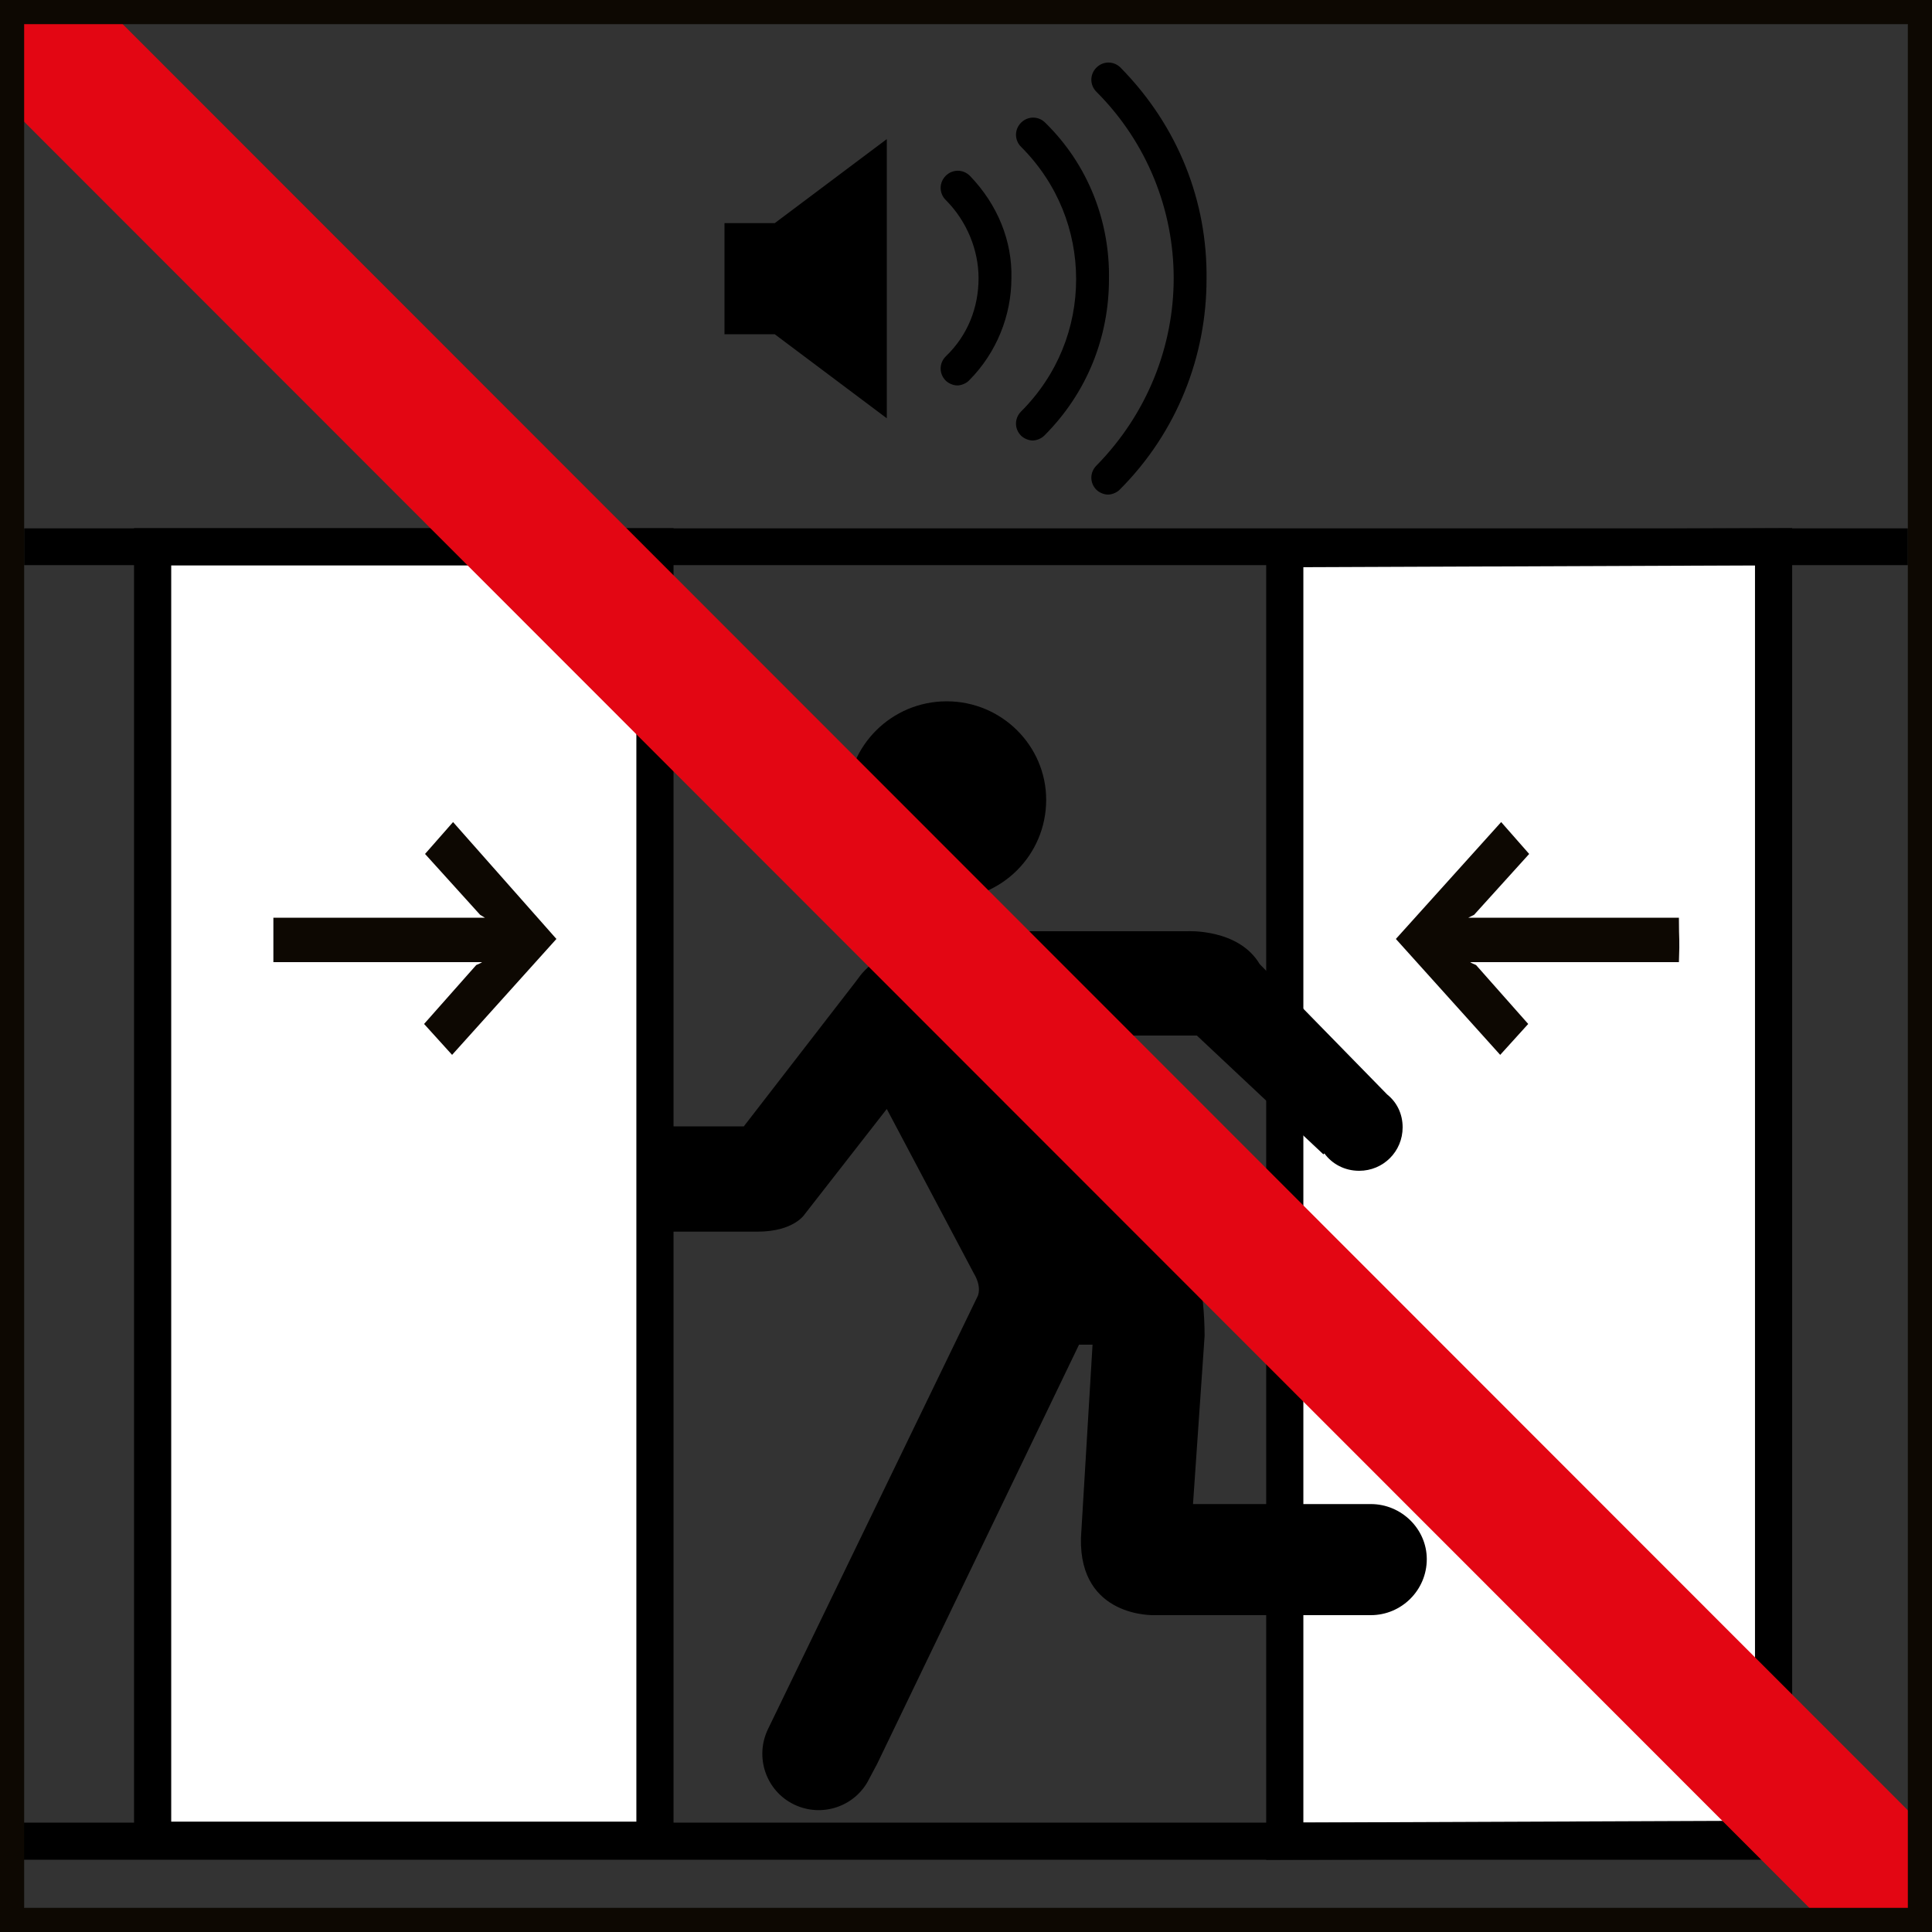 <?xml version="1.0" encoding="utf-8"?>
<!-- Generator: Adobe Illustrator 27.3.1, SVG Export Plug-In . SVG Version: 6.00 Build 0)  -->
<svg version="1.1" id="Capa_1" xmlns="http://www.w3.org/2000/svg" xmlns:xlink="http://www.w3.org/1999/xlink" x="0px" y="0px"
	 viewBox="0 0 200 200" style="enable-background:new 0 0 200 200;" xml:space="preserve">
<rect x="0" y="0" width="200" height="200" fill="#333333" stroke="none"/>
<style type="text/css">
	.st0{fill:#FFFFFF;stroke:#000000;stroke-width:3.847;stroke-miterlimit:3.864;}
	.st1{fill:none;stroke:#000000;stroke-width:3.808;stroke-miterlimit:3.864;}
	.st2{fill:none;stroke:#000000;stroke-width:3.84;stroke-miterlimit:3.864;}
	.st3{fill:#0D0802;}
	.st4{fill-rule:evenodd;clip-rule:evenodd;}
	.st5{fill:#E30613;}
</style>
<polygon class="st0" points="133,56.8 183.6,56.6 183.6,190.4 133,190.6 "/>
<rect x="15.8" y="56.6" class="st0" width="52" height="133.9"/>
<line class="st1" x1="2.5" y1="56.6" x2="197.5" y2="56.6"/>
<line class="st2" x1="198.7" y1="190.6" x2="1.3" y2="190.6"/>
<path class="st3" d="M155.4,85.1l2.9,3.3l-5.7,6.3l-0.6,0.3h0.1h21.7c0,2.6,0.1,1.9,0,4.6h-21.6c0.1,0.1,0.4,0.2,0.6,0.3l5.4,6.1
	l-2.9,3.2l-10.8-12L155.4,85.1z"/>
<path class="st3" d="M46.9,85.1l-2.9,3.3l5.7,6.3l0.5,0.3h-0.1H28.3c0,2.6,0,1.9,0,4.6h21.6c-0.1,0.1-0.4,0.2-0.6,0.3l-5.4,6.1
	l2.9,3.2l10.8-12L46.9,85.1z"/>
<path class="st4" d="M108.3,82.8c0-5.6-4.6-10.2-10.3-10.2c-5.7,0-10.3,4.6-10.3,10.2c0,5.7,4.6,10.3,10.3,10.3
	C103.7,93.1,108.3,88.5,108.3,82.8"/>
<g>
	<polygon class="st4" points="68.3,128.8 68.3,127.5 68.3,127.5 	"/>
	<path class="st4" d="M141.9,155.7h-1.7h-16.7l1.2-17.4c0-9.7-4.2-17.2-4.2-17.2l-7.5-13.7l-0.1-0.2h11l13.1,12.3l0.1-0.1
		c0.8,1.1,2.1,1.8,3.6,1.8c2.5,0,4.5-2,4.5-4.5c0-1.4-0.6-2.6-1.6-3.4l-13.2-13.5c-2.2-3.7-7.5-3.4-7.5-3.4h-3.5H102
		c-9.9-0.2-13.1,4.8-13.1,4.8l-0.3,0.4L77,116.6h-8.5l-0.2,10.9l10.1,0c3.8,0,4.9-1.8,4.9-1.8l8.5-10.9l9,17
		c0.9,1.5,0.4,2.4,0.4,2.4l-21.7,44.8c-1.4,2.9-0.2,6.4,2.7,7.8c2.9,1.4,6.4,0.2,7.8-2.7l0.8-1.5l20.9-43.4h1.4l-1.2,20
		c-0.2,8.3,7.6,8,7.6,8h22.4c3.2,0,5.8-2.6,5.8-5.8C147.7,158.3,145.1,155.7,141.9,155.7z"/>
</g>
<g>
	<polygon points="75,23.1 75,34.6 80.2,34.6 91.8,43.3 91.8,14.4 80.2,23.1 	"/>
	<path d="M100.4,18.2c-0.7-0.7-1.8-0.7-2.5,0c-0.7,0.7-0.7,1.8,0,2.5h0c2.2,2.2,3.4,5.2,3.4,8.1c0,3-1.1,5.9-3.4,8.1
		c-0.7,0.7-0.7,1.8,0,2.5c0.3,0.3,0.8,0.5,1.2,0.5c0.4,0,0.9-0.2,1.2-0.5c2.9-2.9,4.4-6.8,4.4-10.6C104.8,25,103.3,21.2,100.4,18.2z
		"/>
	<path d="M108.2,12.7c-0.7-0.7-1.8-0.7-2.5,0c-0.7,0.7-0.7,1.8,0,2.5l0,0c3.8,3.8,5.7,8.7,5.7,13.7c0,5-1.9,9.9-5.7,13.7
		c-0.7,0.7-0.7,1.8,0,2.5c0.3,0.3,0.8,0.5,1.2,0.5c0.4,0,0.9-0.2,1.2-0.5c4.5-4.5,6.7-10.3,6.7-16.2C114.9,23,112.7,17.1,108.2,12.7
		z"/>
	<path d="M116,7c-0.7-0.7-1.8-0.7-2.5,0c-0.7,0.7-0.7,1.8,0,2.5c5.3,5.3,8,12.3,8,19.3c0,7-2.7,14-8,19.4c-0.7,0.7-0.7,1.8,0,2.5
		c0.3,0.3,0.8,0.5,1.2,0.5c0.4,0,0.9-0.2,1.2-0.5c6-6,9-13.9,9-21.8C125,20.9,122,13.1,116,7z"/>
</g>
<polygon class="st5" points="1.3,1.3 1.3,11.4 188.5,198.7 198.7,198.7 198.7,188.6 11.5,1.3 "/>
<path class="st3" d="M197.5,2.5v195H2.5V2.5H197.5 M200,0H0v200h200V0z"/>
</svg>

